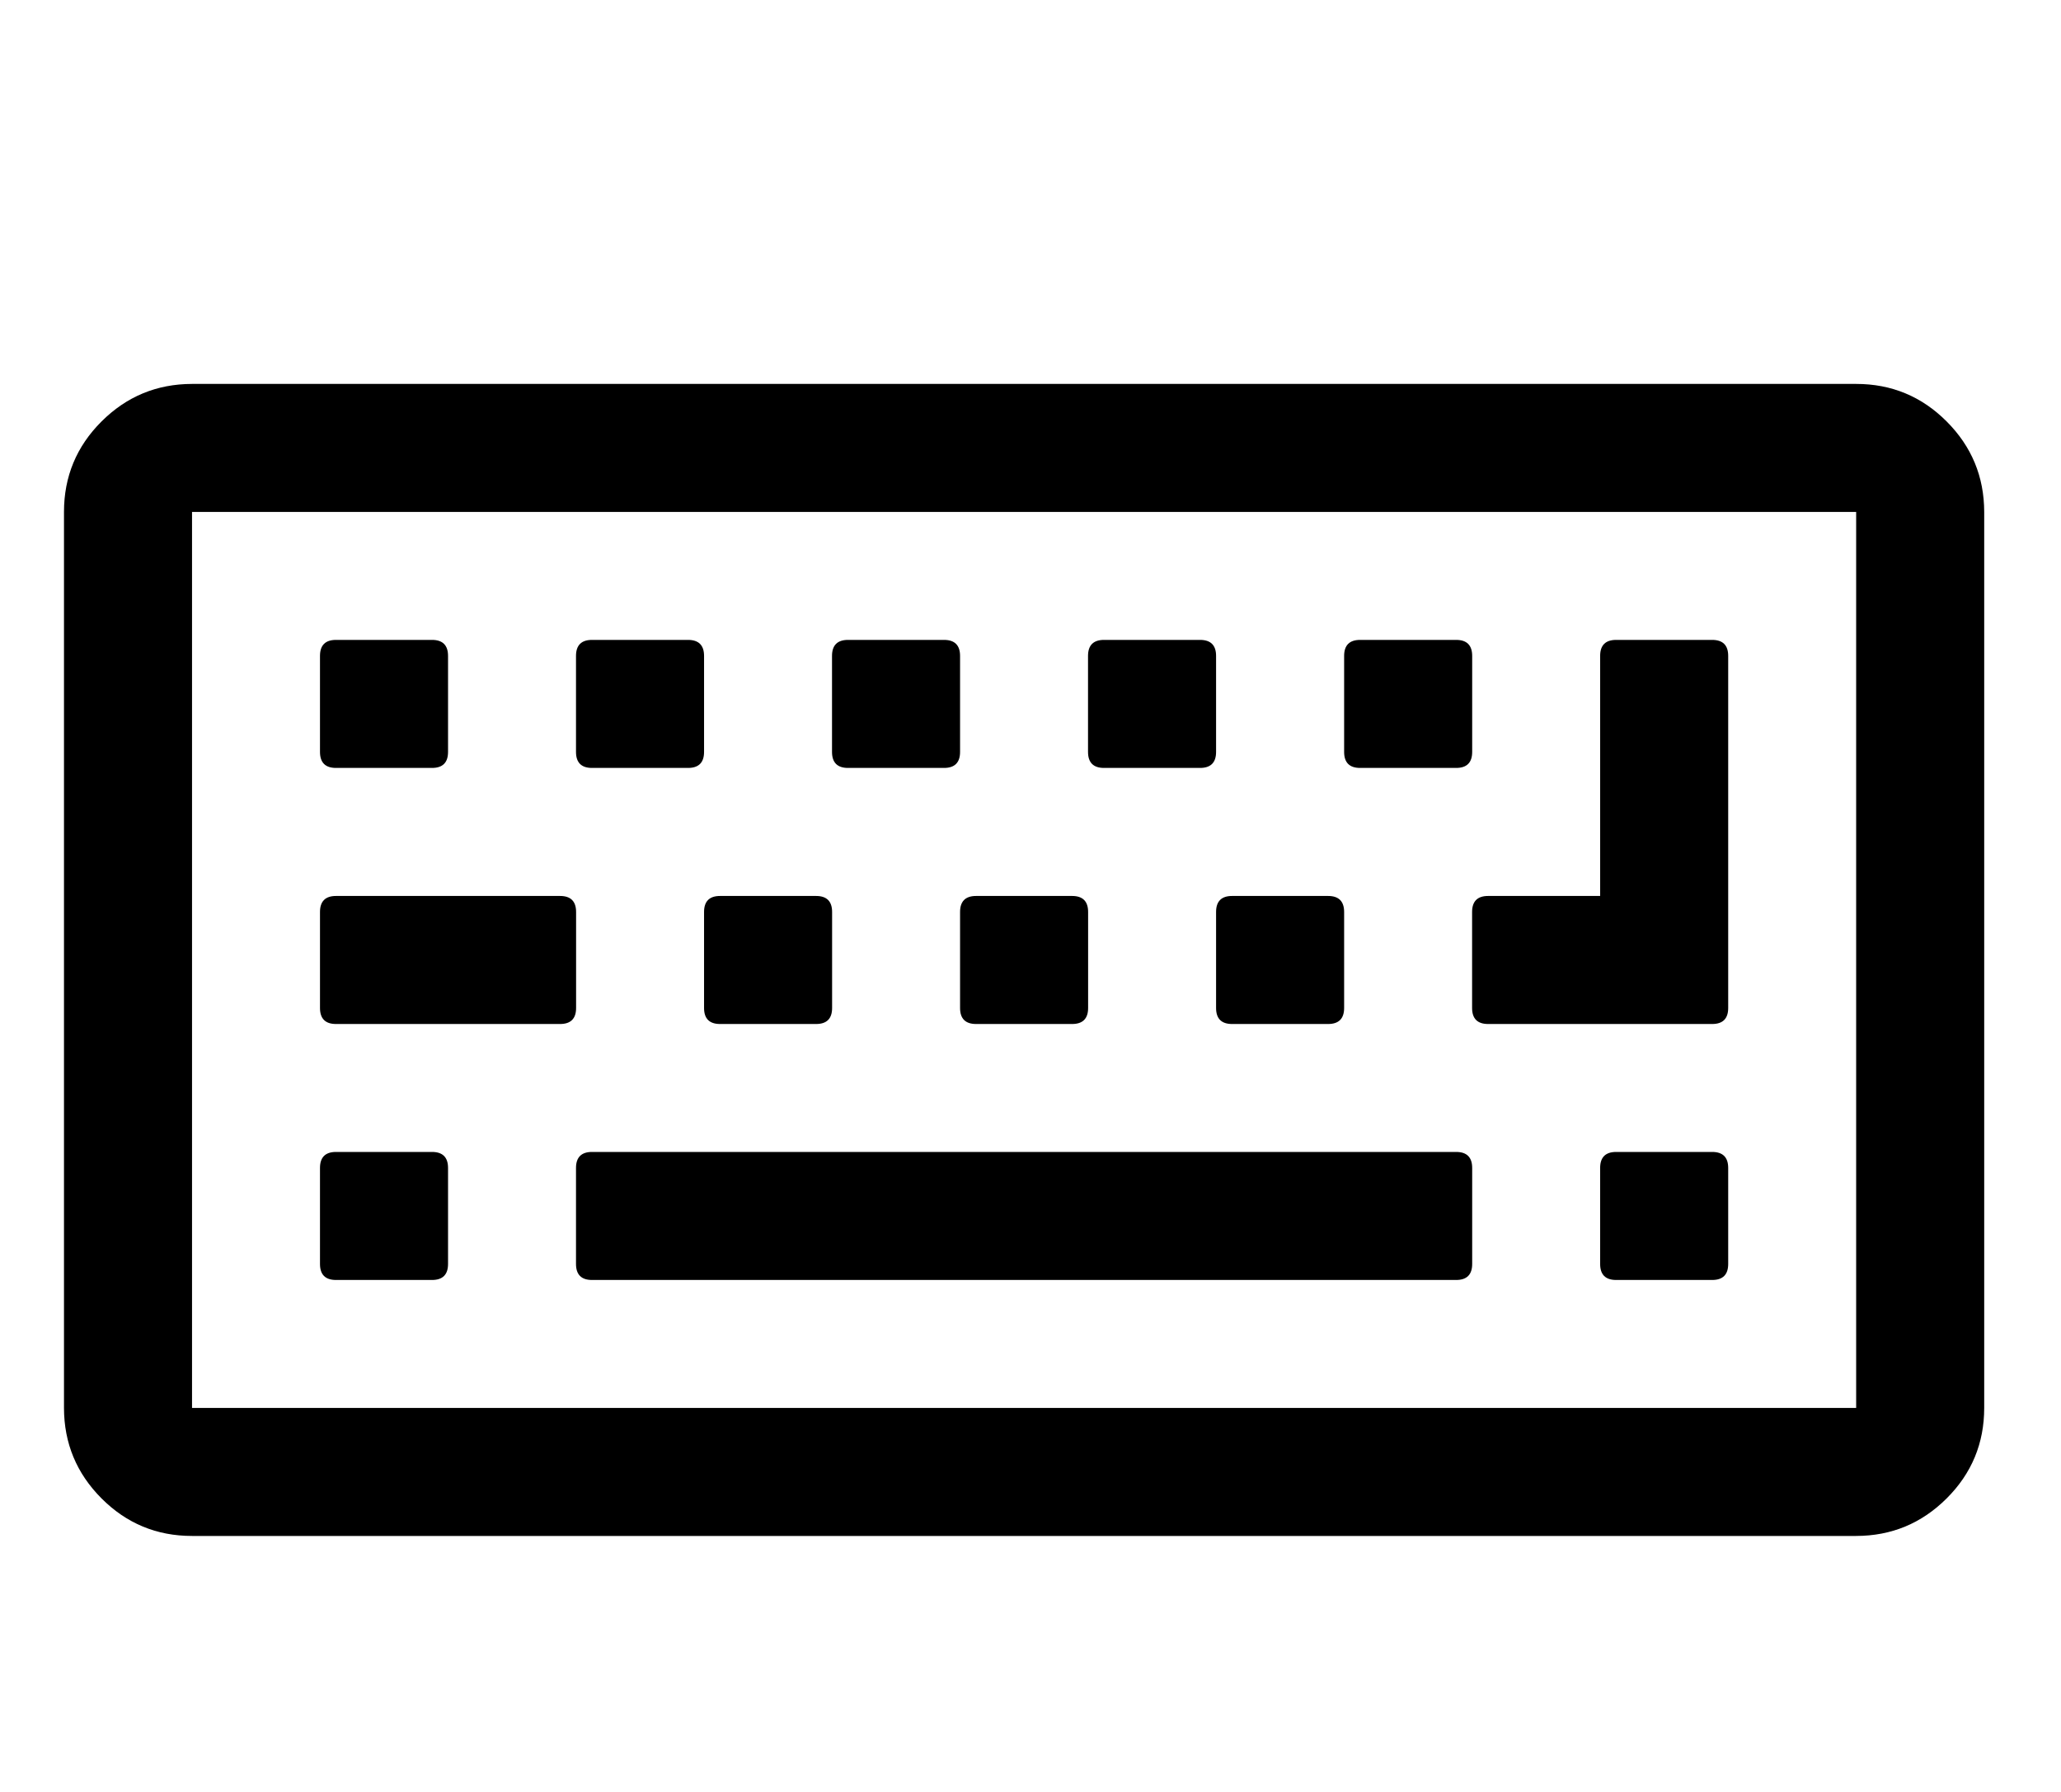 <!-- Generated by IcoMoon.io -->
<svg version="1.1" xmlns="http://www.w3.org/2000/svg" width="23" height="20" viewBox="0 0 23 20">
<title>keyboard-o</title>
<path d="M5 13.036v1.071q0 0.179-0.179 0.179h-1.071q-0.179 0-0.179-0.179v-1.071q0-0.179 0.179-0.179h1.071q0.179 0 0.179 0.179zM6.429 10.179v1.071q0 0.179-0.179 0.179h-2.5q-0.179 0-0.179-0.179v-1.071q0-0.179 0.179-0.179h2.5q0.179 0 0.179 0.179zM5 7.321v1.071q0 0.179-0.179 0.179h-1.071q-0.179 0-0.179-0.179v-1.071q0-0.179 0.179-0.179h1.071q0.179 0 0.179 0.179zM16.429 13.036v1.071q0 0.179-0.179 0.179h-9.643q-0.179 0-0.179-0.179v-1.071q0-0.179 0.179-0.179h9.643q0.179 0 0.179 0.179zM9.286 10.179v1.071q0 0.179-0.179 0.179h-1.071q-0.179 0-0.179-0.179v-1.071q0-0.179 0.179-0.179h1.071q0.179 0 0.179 0.179zM7.857 7.321v1.071q0 0.179-0.179 0.179h-1.071q-0.179 0-0.179-0.179v-1.071q0-0.179 0.179-0.179h1.071q0.179 0 0.179 0.179zM12.143 10.179v1.071q0 0.179-0.179 0.179h-1.071q-0.179 0-0.179-0.179v-1.071q0-0.179 0.179-0.179h1.071q0.179 0 0.179 0.179zM10.714 7.321v1.071q0 0.179-0.179 0.179h-1.071q-0.179 0-0.179-0.179v-1.071q0-0.179 0.179-0.179h1.071q0.179 0 0.179 0.179zM15 10.179v1.071q0 0.179-0.179 0.179h-1.071q-0.179 0-0.179-0.179v-1.071q0-0.179 0.179-0.179h1.071q0.179 0 0.179 0.179zM19.286 13.036v1.071q0 0.179-0.179 0.179h-1.071q-0.179 0-0.179-0.179v-1.071q0-0.179 0.179-0.179h1.071q0.179 0 0.179 0.179zM13.571 7.321v1.071q0 0.179-0.179 0.179h-1.071q-0.179 0-0.179-0.179v-1.071q0-0.179 0.179-0.179h1.071q0.179 0 0.179 0.179zM16.429 7.321v1.071q0 0.179-0.179 0.179h-1.071q-0.179 0-0.179-0.179v-1.071q0-0.179 0.179-0.179h1.071q0.179 0 0.179 0.179zM19.286 7.321v3.929q0 0.179-0.179 0.179h-2.5q-0.179 0-0.179-0.179v-1.071q0-0.179 0.179-0.179h1.25v-2.679q0-0.179 0.179-0.179h1.071q0.179 0 0.179 0.179zM20.714 15.714v-10h-18.571v10h18.571zM22.143 5.714v10q0 0.592-0.419 1.010t-1.010 0.419h-18.571q-0.592 0-1.010-0.419t-0.419-1.010v-10q0-0.592 0.419-1.010t1.010-0.419h18.571q0.592 0 1.010 0.419t0.419 1.010z"></path>
</svg>
